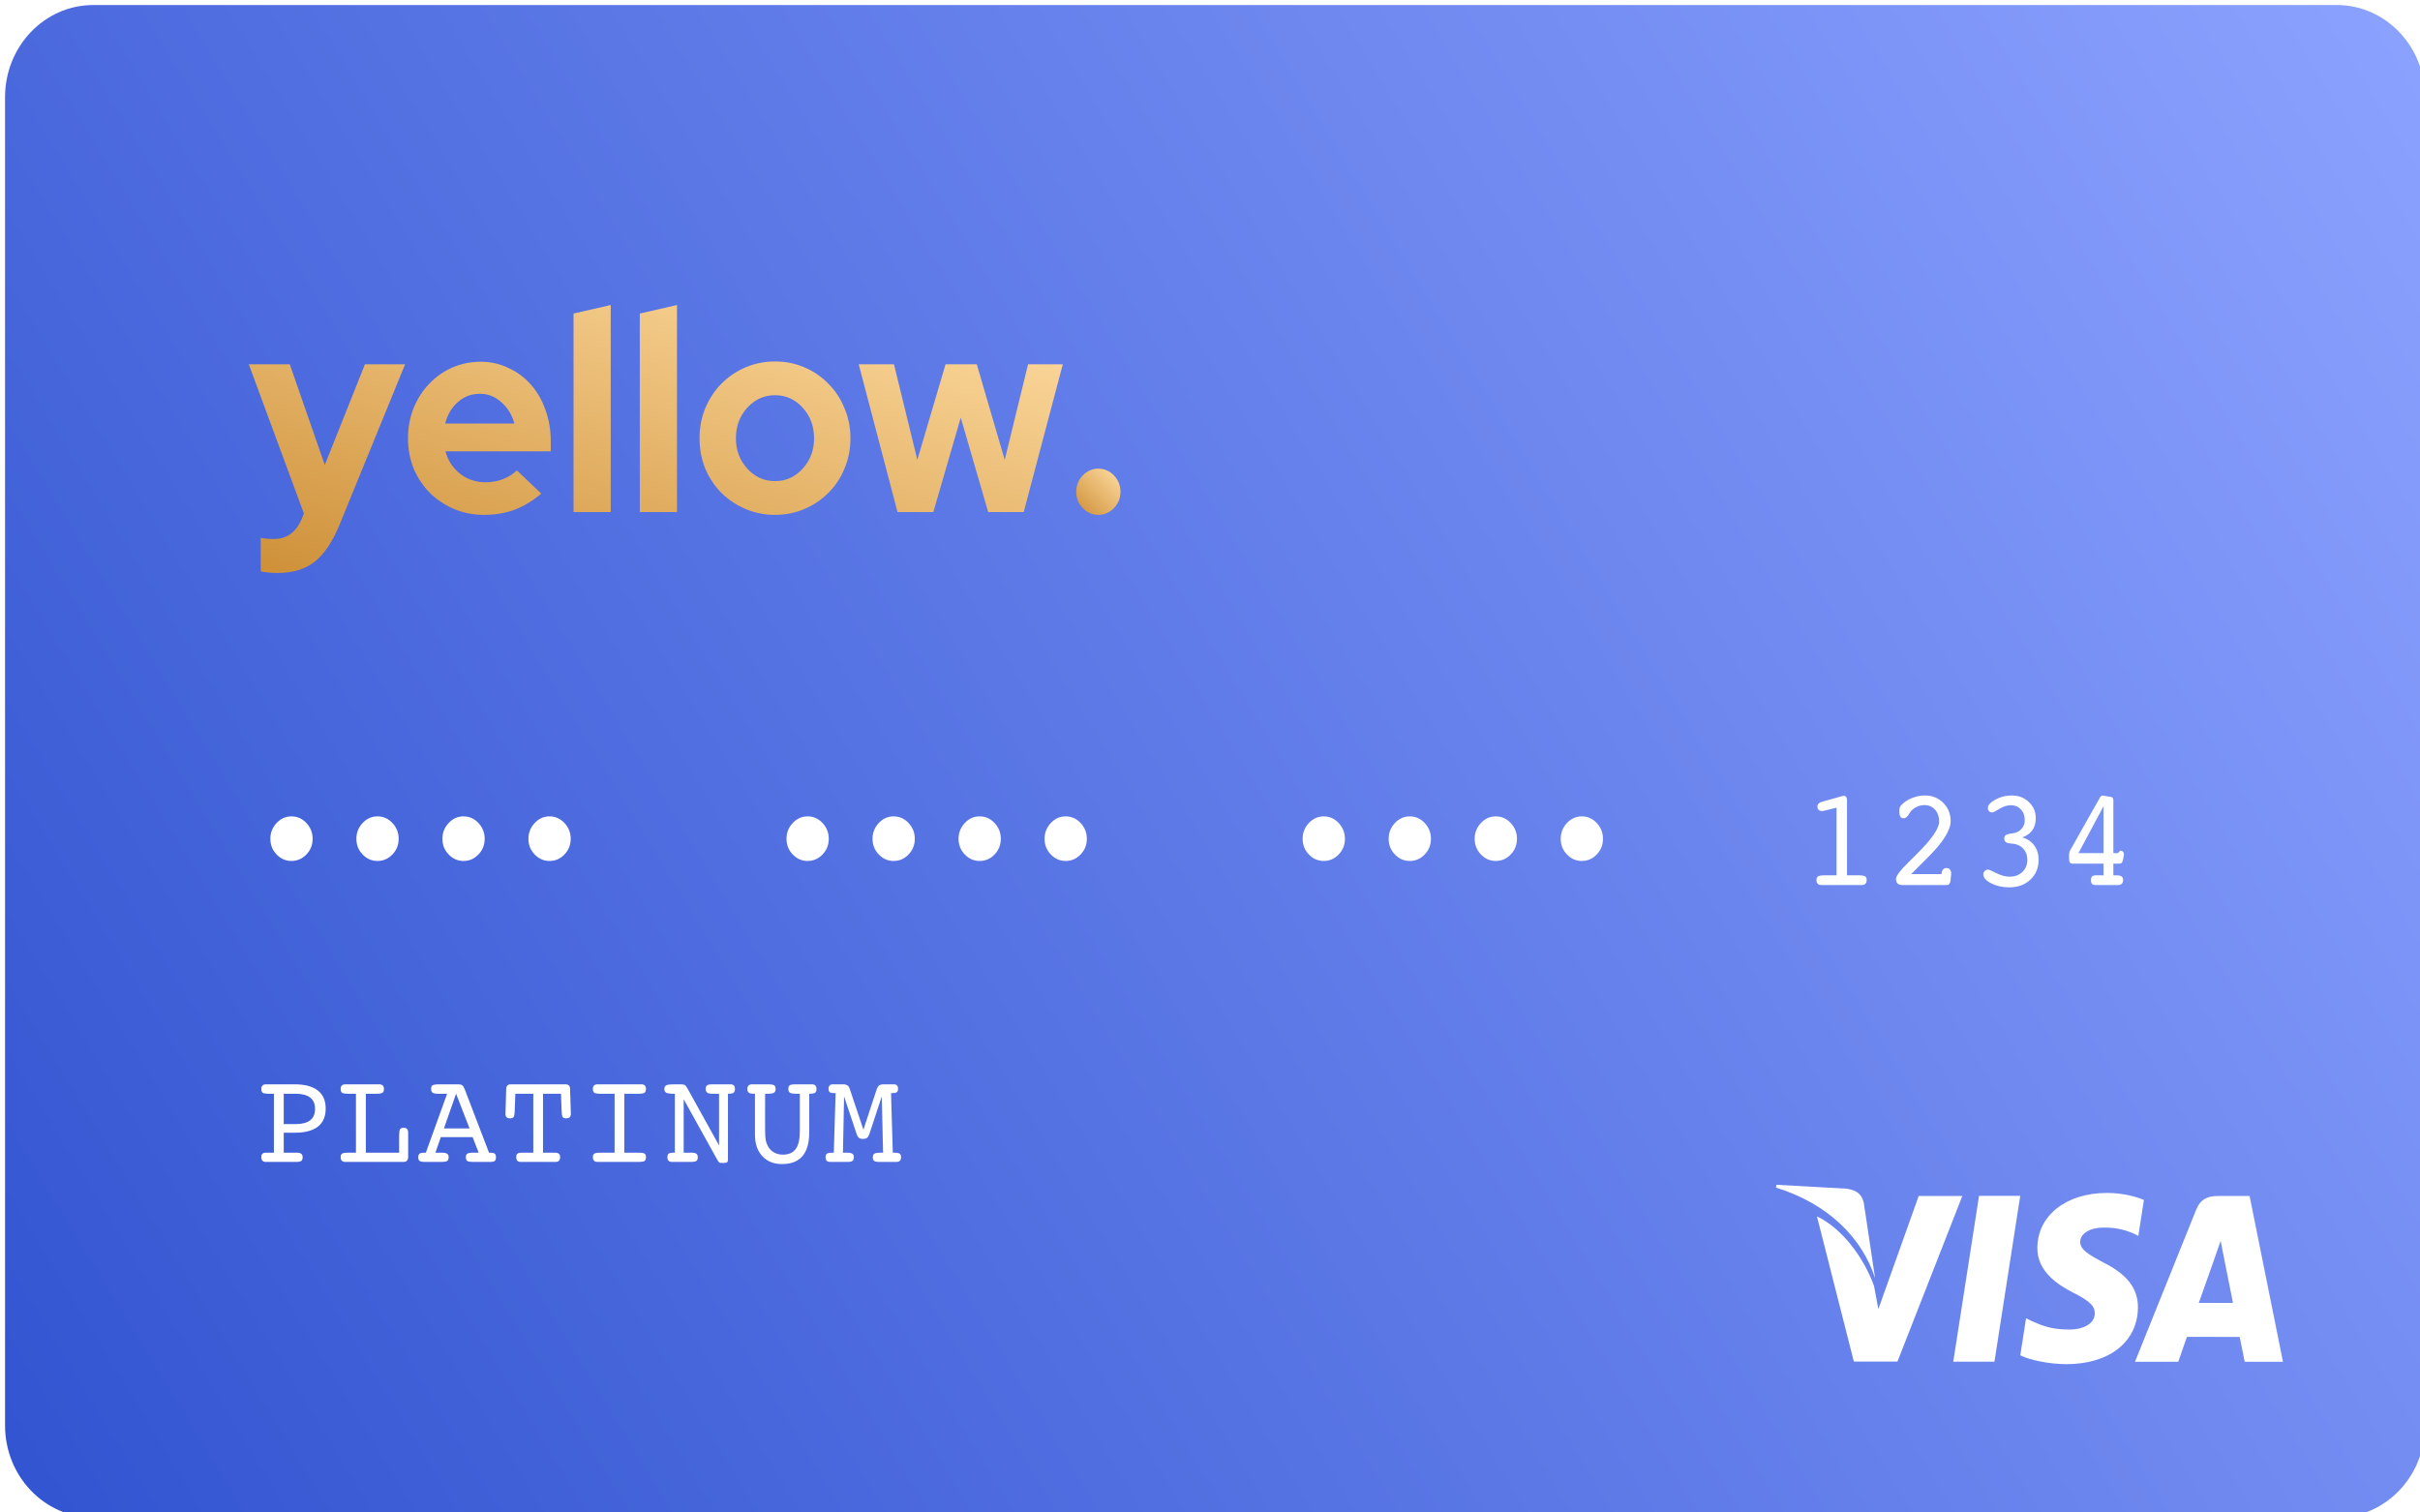 <svg width="480" height="300" viewBox="0 0 480 300" fill="none" xmlns="http://www.w3.org/2000/svg">
<g filter="url(#filter0_i)">
<path d="M462.505 0L17.495 0C7.833 0 0 8.185 0 18.281L0 281.719C0 291.815 7.833 300 17.495 300H462.505C472.167 300 480 291.815 480 281.719V18.281C480 8.185 472.167 0 462.505 0Z" fill="url(#paint0_linear)"/>
</g>
<mask id="mask0" mask-type="alpha" maskUnits="userSpaceOnUse" x="0" y="0" width="480" height="300">
<path d="M462.505 0L17.495 0C7.833 0 0 8.185 0 18.281L0 281.719C0 291.815 7.833 300 17.495 300H462.505C472.167 300 480 291.815 480 281.719V18.281C480 8.185 472.167 0 462.505 0Z" fill="white"/>
</mask>
<g mask="url(#mask0)">
<path fill-rule="evenodd" clip-rule="evenodd" d="M440.465 246.098L441.009 248.934C441.009 248.934 442.579 256.786 442.907 258.43H436.123C436.801 256.542 439.378 249.233 439.378 249.233C439.329 249.322 440.049 247.33 440.465 246.098ZM439.888 237.228C437.93 237.228 436.463 237.808 435.599 239.958L423.468 270.108H432.051C432.051 270.108 433.455 266.048 433.772 265.161C434.708 265.161 443.044 265.18 444.235 265.18C444.487 266.327 445.229 270.106 445.229 270.106H452.819L446.201 237.228H439.888ZM380.567 237.225L372.567 259.65L371.714 255.094C369.723 249.506 365.41 243.645 360.387 241.269L367.705 270.066L376.356 270.061L389.22 237.225H380.567ZM392.537 237.194L387.423 270.097H395.593L400.709 237.192H392.537V237.194ZM417.915 236.62C409.832 236.62 404.152 241.088 404.102 247.477C404.051 252.209 408.163 254.848 411.257 256.422C414.448 258.03 415.514 259.063 415.503 260.502C415.471 262.708 412.949 263.711 410.606 263.711C407.339 263.711 405.597 263.216 402.92 261.992L401.859 261.467L400.716 268.831C402.627 269.747 406.156 270.542 409.826 270.583C418.406 270.583 423.988 266.166 424.054 259.347C424.087 255.592 421.905 252.752 417.184 250.405C414.336 248.88 412.574 247.869 412.6 246.323C412.603 244.958 414.078 243.495 417.283 243.495C419.96 243.448 421.884 244.086 423.399 244.759L424.128 245.138L425.24 238.005C423.625 237.341 421.077 236.62 417.915 236.62Z" fill="white"/>
<path fill-rule="evenodd" clip-rule="evenodd" d="M365.996 235.753L352.357 235.006L352.251 235.552C362.721 238.781 369.391 245.67 371.918 253.522L369.691 238.658C369.283 236.608 367.83 235.925 365.996 235.753Z" fill="white"/>
<path d="M56.278 216.942V222.964H58.6C59.9 222.964 60.873 222.713 61.519 222.211C62.164 221.709 62.487 220.952 62.487 219.939C62.487 218.945 62.16 218.197 61.506 217.695C60.861 217.192 59.892 216.942 58.6 216.942H56.278ZM58.873 228.634C59.279 228.634 59.573 228.708 59.755 228.855C59.937 228.994 60.028 229.219 60.028 229.53C60.028 229.877 59.941 230.119 59.768 230.256C59.594 230.395 59.263 230.464 58.774 230.464H52.701C52.419 230.464 52.204 230.386 52.055 230.231C51.906 230.067 51.831 229.833 51.831 229.53C51.831 229.228 51.902 229.003 52.042 228.855C52.191 228.708 52.419 228.634 52.725 228.634H54.328V216.942H53.458C52.73 216.942 52.274 216.877 52.092 216.747C51.918 216.609 51.831 216.363 51.831 216.008C51.831 215.705 51.906 215.475 52.055 215.32C52.204 215.155 52.419 215.073 52.701 215.073H58.451C60.463 215.073 61.991 215.48 63.034 216.294C64.077 217.106 64.599 218.305 64.599 219.888C64.599 221.47 64.081 222.666 63.046 223.47C62.011 224.275 60.48 224.677 58.451 224.677H56.278V228.634H58.873ZM79.17 225.234C79.17 224.586 79.232 224.166 79.357 223.975C79.481 223.786 79.717 223.691 80.065 223.691C80.363 223.691 80.586 223.772 80.735 223.938C80.884 224.092 80.959 224.339 80.959 224.677V225.234V229.505C80.959 229.806 80.88 230.045 80.723 230.219C80.566 230.383 80.346 230.464 80.065 230.464H69.048H68.465C68.167 230.464 67.943 230.386 67.794 230.231C67.645 230.075 67.57 229.842 67.57 229.53C67.57 229.184 67.657 228.95 67.831 228.83C68.013 228.7 68.419 228.634 69.048 228.634H70.601V216.942H69.048C68.436 216.942 68.034 216.877 67.844 216.747C67.661 216.609 67.57 216.363 67.57 216.008C67.57 215.688 67.645 215.453 67.794 215.306C67.951 215.152 68.191 215.073 68.514 215.073H69.048H74.65H75.233C75.531 215.073 75.759 215.152 75.916 215.306C76.074 215.463 76.152 215.695 76.152 216.008C76.152 216.363 76.057 216.609 75.867 216.747C75.685 216.877 75.279 216.942 74.65 216.942H72.563V228.634H79.17V225.234ZM88.054 223.82H93.133L90.463 216.942L88.054 223.82ZM88.687 216.942H86.874C86.369 216.942 86.013 216.873 85.806 216.734C85.607 216.588 85.508 216.345 85.508 216.008C85.508 215.653 85.595 215.411 85.769 215.281C85.951 215.142 86.439 215.073 87.234 215.073H90.774C91.229 215.073 91.535 215.138 91.693 215.267C91.858 215.389 92.007 215.619 92.14 215.956L96.996 228.634H97.207C97.654 228.634 97.96 228.7 98.126 228.83C98.292 228.959 98.375 229.192 98.375 229.53C98.375 229.884 98.296 230.131 98.139 230.27C97.981 230.4 97.687 230.464 97.257 230.464H93.879C93.249 230.464 92.844 230.4 92.662 230.27C92.488 230.131 92.401 229.884 92.401 229.53C92.401 229.202 92.496 228.972 92.686 228.842C92.885 228.705 93.254 228.634 93.792 228.634H94.947L93.742 225.545H87.433L86.365 228.634H87.57C88.116 228.634 88.489 228.705 88.687 228.842C88.886 228.972 88.985 229.202 88.985 229.53C88.985 229.884 88.894 230.131 88.712 230.27C88.538 230.4 88.149 230.464 87.544 230.464H84.278C83.748 230.464 83.397 230.4 83.223 230.27C83.049 230.131 82.962 229.884 82.962 229.53C82.962 229.192 83.049 228.959 83.223 228.83C83.397 228.7 83.732 228.634 84.228 228.634H84.464L88.687 216.942ZM102.091 220.316C102.075 220.966 102 221.38 101.868 221.563C101.744 221.734 101.495 221.822 101.123 221.822C100.833 221.822 100.613 221.744 100.464 221.588C100.324 221.423 100.253 221.186 100.253 220.873C100.253 220.873 100.257 220.809 100.266 220.68C100.274 220.541 100.278 220.403 100.278 220.264L100.402 215.981C100.419 215.661 100.502 215.433 100.651 215.294C100.8 215.147 101.031 215.073 101.346 215.073H112.139C112.453 215.073 112.685 215.147 112.834 215.294C112.983 215.433 113.062 215.661 113.07 215.981L113.207 220.264C113.207 220.42 113.211 220.567 113.219 220.705C113.228 220.844 113.232 220.909 113.232 220.9C113.232 221.211 113.153 221.445 112.996 221.602C112.839 221.748 112.603 221.822 112.288 221.822C111.957 221.822 111.729 221.734 111.605 221.563C111.481 221.38 111.41 220.966 111.394 220.316L111.27 216.942H107.705V228.634H109.618H110.102C110.45 228.634 110.702 228.708 110.86 228.855C111.017 228.994 111.096 229.219 111.096 229.53C111.096 229.833 111.021 230.067 110.872 230.231C110.723 230.386 110.508 230.464 110.226 230.464H103.259C102.977 230.464 102.762 230.386 102.613 230.231C102.464 230.067 102.389 229.833 102.389 229.53C102.389 229.209 102.468 228.981 102.625 228.842C102.791 228.705 103.068 228.634 103.457 228.634H103.867H105.78V216.942H102.216L102.091 220.316ZM126.636 228.634C127.274 228.634 127.679 228.7 127.853 228.83C128.035 228.95 128.126 229.184 128.126 229.53C128.126 229.884 128.035 230.131 127.853 230.27C127.679 230.4 127.274 230.464 126.636 230.464H119.097H118.513C118.215 230.464 117.988 230.386 117.83 230.231C117.673 230.075 117.594 229.842 117.594 229.53C117.594 229.184 117.685 228.95 117.868 228.83C118.05 228.7 118.46 228.634 119.097 228.634H121.904V216.942H119.097C118.476 216.942 118.071 216.877 117.88 216.747C117.69 216.609 117.594 216.363 117.594 216.008C117.594 215.688 117.673 215.453 117.83 215.306C117.988 215.152 118.224 215.073 118.538 215.073H119.097H126.636H127.22C127.518 215.073 127.741 215.152 127.89 215.306C128.048 215.463 128.126 215.695 128.126 216.008C128.126 216.363 128.031 216.609 127.841 216.747C127.658 216.877 127.257 216.942 126.636 216.942H123.829V228.634H126.636ZM135.606 228.634H136.24H137.159C137.606 228.634 137.925 228.705 138.115 228.842C138.305 228.981 138.401 229.209 138.401 229.53C138.401 229.884 138.31 230.131 138.128 230.27C137.954 230.4 137.564 230.464 136.96 230.464H133.855H133.271C132.973 230.464 132.75 230.386 132.601 230.231C132.452 230.075 132.377 229.842 132.377 229.53C132.377 229.184 132.46 228.95 132.626 228.83C132.799 228.7 133.131 228.634 133.619 228.634H133.855V216.942H133.545C132.849 216.942 132.377 216.873 132.129 216.734C131.889 216.595 131.769 216.353 131.769 216.008C131.769 215.688 131.872 215.458 132.079 215.32C132.294 215.172 132.638 215.098 133.11 215.098C133.11 215.098 133.193 215.095 133.358 215.086C133.524 215.078 133.69 215.073 133.855 215.073H135.022C135.403 215.073 135.668 215.12 135.817 215.216C135.975 215.303 136.157 215.531 136.364 215.903L142.623 227.194V216.942H142.139H141.257C140.81 216.942 140.483 216.869 140.276 216.722C140.077 216.566 139.978 216.328 139.978 216.008C139.978 215.653 140.065 215.411 140.239 215.281C140.413 215.142 140.777 215.073 141.332 215.073H144.3H144.896C145.194 215.073 145.414 215.152 145.554 215.306C145.703 215.463 145.778 215.695 145.778 216.008C145.778 216.353 145.687 216.595 145.505 216.734C145.331 216.873 145.008 216.942 144.536 216.942H144.387V230.011C144.387 230.261 144.329 230.434 144.213 230.53C144.106 230.625 143.849 230.672 143.443 230.672C143.037 230.672 142.785 230.647 142.685 230.594C142.594 230.552 142.437 230.33 142.214 229.933L135.606 218.031V228.634ZM149.744 216.942H149.545C149.048 216.942 148.704 216.873 148.514 216.734C148.331 216.595 148.24 216.353 148.24 216.008C148.24 215.688 148.319 215.453 148.476 215.306C148.634 215.152 148.87 215.073 149.184 215.073H149.744H152.289C152.96 215.073 153.386 215.142 153.569 215.281C153.751 215.411 153.842 215.653 153.842 216.008C153.842 216.353 153.735 216.595 153.519 216.734C153.304 216.873 152.894 216.942 152.289 216.942H151.755V224.053C151.755 225.014 151.797 225.714 151.879 226.156C151.97 226.589 152.115 226.986 152.314 227.35C152.604 227.878 153.005 228.289 153.519 228.583C154.041 228.877 154.615 229.023 155.245 229.023C156.429 229.023 157.29 228.652 157.829 227.908C158.375 227.164 158.648 225.961 158.648 224.3V216.942H157.99C157.344 216.942 156.909 216.877 156.686 216.747C156.471 216.609 156.363 216.363 156.363 216.008C156.363 215.653 156.45 215.411 156.624 215.281C156.797 215.142 157.157 215.073 157.705 215.073H160.449H161.045C161.343 215.073 161.567 215.152 161.715 215.306C161.874 215.463 161.951 215.695 161.951 216.008C161.951 216.353 161.86 216.595 161.679 216.734C161.497 216.873 161.165 216.942 160.685 216.942H160.511V224.586C160.511 226.688 160.06 228.267 159.157 229.322C158.262 230.369 156.914 230.892 155.109 230.892C153.477 230.892 152.173 230.369 151.197 229.322C150.228 228.267 149.744 226.848 149.744 225.066V216.942ZM171.257 224.08L173.927 215.956C174.044 215.644 174.201 215.419 174.4 215.281C174.606 215.142 174.901 215.073 175.281 215.073H177.319C177.584 215.073 177.782 215.152 177.914 215.306C178.055 215.453 178.125 215.67 178.125 215.956C178.125 216.284 178.038 216.514 177.865 216.644C177.699 216.764 177.389 216.825 176.933 216.825H176.734L177.083 228.634H177.368C177.907 228.634 178.267 228.7 178.448 228.83C178.63 228.95 178.721 229.184 178.721 229.53C178.721 229.833 178.647 230.067 178.499 230.231C178.349 230.386 178.134 230.464 177.853 230.464H174.363C173.883 230.464 173.555 230.395 173.382 230.256C173.207 230.119 173.12 229.877 173.12 229.53C173.12 229.192 173.223 228.959 173.431 228.83C173.637 228.7 174.035 228.634 174.623 228.634H175.157L174.896 217.473L172.437 224.936C172.312 225.3 172.16 225.55 171.978 225.689C171.795 225.827 171.523 225.897 171.158 225.897C170.81 225.897 170.545 225.827 170.363 225.689C170.182 225.542 170.032 225.291 169.915 224.936L167.42 217.473L167.195 228.634H168.028C168.517 228.634 168.86 228.705 169.059 228.842C169.258 228.981 169.358 229.209 169.358 229.53C169.358 229.877 169.27 230.119 169.096 230.256C168.923 230.395 168.591 230.464 168.103 230.464H164.625C164.335 230.464 164.117 230.386 163.967 230.231C163.827 230.075 163.756 229.842 163.756 229.53C163.756 229.184 163.847 228.95 164.028 228.83C164.211 228.7 164.571 228.634 165.11 228.634H165.383L165.744 216.825H165.545C165.089 216.825 164.775 216.764 164.601 216.644C164.426 216.514 164.339 216.284 164.339 215.956C164.339 215.67 164.41 215.453 164.55 215.306C164.691 215.152 164.894 215.073 165.159 215.073H167.195C167.577 215.073 167.867 215.142 168.066 215.281C168.272 215.419 168.429 215.644 168.537 215.956L171.257 224.08Z" fill="white"/>
<path d="M53.625 166.377C53.625 165.169 54.037 164.125 54.86 163.245C55.684 162.367 56.665 161.927 57.804 161.927C58.961 161.927 59.951 162.367 60.775 163.245C61.598 164.125 62.01 165.169 62.01 166.377C62.01 167.584 61.598 168.62 60.775 169.48C59.951 170.341 58.961 170.77 57.804 170.77C56.665 170.77 55.684 170.341 54.86 169.48C54.037 168.62 53.625 167.584 53.625 166.377ZM70.687 166.377C70.687 165.169 71.099 164.125 71.923 163.245C72.746 162.367 73.728 161.927 74.867 161.927C76.023 161.927 77.013 162.367 77.837 163.245C78.661 164.125 79.073 165.169 79.073 166.377C79.073 167.584 78.661 168.62 77.837 169.48C77.013 170.341 76.023 170.77 74.867 170.77C73.728 170.77 72.746 170.341 71.923 169.48C71.099 168.62 70.687 167.584 70.687 166.377ZM87.75 166.377C87.75 165.169 88.162 164.125 88.986 163.245C89.809 162.367 90.79 161.927 91.929 161.927C93.086 161.927 94.076 162.367 94.9 163.245C95.723 164.125 96.135 165.169 96.135 166.377C96.135 167.584 95.723 168.62 94.9 169.48C94.076 170.341 93.086 170.77 91.929 170.77C90.79 170.77 89.809 170.341 88.986 169.48C88.162 168.62 87.75 167.584 87.75 166.377ZM104.812 166.377C104.812 165.169 105.224 164.125 106.048 163.245C106.872 162.367 107.853 161.927 108.992 161.927C110.148 161.927 111.138 162.367 111.962 163.245C112.786 164.125 113.197 165.169 113.197 166.377C113.197 167.584 112.786 168.62 111.962 169.48C111.138 170.341 110.148 170.77 108.992 170.77C107.853 170.77 106.872 170.341 106.048 169.48C105.224 168.62 104.812 167.584 104.812 166.377ZM156 166.377C156 165.169 156.411 164.125 157.235 163.245C158.059 162.367 159.04 161.927 160.179 161.927C161.335 161.927 162.325 162.367 163.149 163.245C163.973 164.125 164.384 165.169 164.384 166.377C164.384 167.584 163.973 168.62 163.149 169.48C162.325 170.341 161.335 170.77 160.179 170.77C159.04 170.77 158.059 170.341 157.235 169.48C156.411 168.62 156 167.584 156 166.377ZM173.063 166.377C173.063 165.169 173.474 164.125 174.298 163.245C175.121 162.367 176.103 161.927 177.241 161.927C178.399 161.927 179.388 162.367 180.212 163.245C181.036 164.125 181.448 165.169 181.448 166.377C181.448 167.584 181.036 168.62 180.212 169.48C179.388 170.341 178.399 170.77 177.241 170.77C176.103 170.77 175.121 170.341 174.298 169.48C173.474 168.62 173.063 167.584 173.063 166.377ZM190.125 166.377C190.125 165.169 190.536 164.125 191.36 163.245C192.184 162.367 193.165 161.927 194.304 161.927C195.46 161.927 196.452 162.367 197.274 163.245C198.098 164.125 198.509 165.169 198.509 166.377C198.509 167.584 198.098 168.62 197.274 169.48C196.452 170.341 195.46 170.77 194.304 170.77C193.165 170.77 192.184 170.341 191.36 169.48C190.536 168.62 190.125 167.584 190.125 166.377ZM207.188 166.377C207.188 165.169 207.599 164.125 208.423 163.245C209.247 162.367 210.228 161.927 211.368 161.927C212.523 161.927 213.513 162.367 214.337 163.245C215.161 164.125 215.572 165.169 215.572 166.377C215.572 167.584 215.161 168.62 214.337 169.48C213.513 170.341 212.523 170.77 211.368 170.77C210.228 170.77 209.247 170.341 208.423 169.48C207.599 168.62 207.188 167.584 207.188 166.377ZM258.375 166.377C258.375 165.169 258.787 164.125 259.61 163.245C260.434 162.367 261.415 161.927 262.554 161.927C263.711 161.927 264.701 162.367 265.525 163.245C266.348 164.125 266.76 165.169 266.76 166.377C266.76 167.584 266.348 168.62 265.525 169.48C264.701 170.341 263.711 170.77 262.554 170.77C261.415 170.77 260.434 170.341 259.61 169.48C258.787 168.62 258.375 167.584 258.375 166.377ZM275.438 166.377C275.438 165.169 275.849 164.125 276.673 163.245C277.497 162.367 278.478 161.927 279.617 161.927C280.773 161.927 281.763 162.367 282.587 163.245C283.411 164.125 283.822 165.169 283.822 166.377C283.822 167.584 283.411 168.62 282.587 169.48C281.763 170.341 280.773 170.77 279.617 170.77C278.478 170.77 277.497 170.341 276.673 169.48C275.849 168.62 275.438 167.584 275.438 166.377ZM292.499 166.377C292.499 165.169 292.912 164.125 293.736 163.245C294.559 162.367 295.541 161.927 296.679 161.927C297.836 161.927 298.826 162.367 299.65 163.245C300.473 164.125 300.885 165.169 300.885 166.377C300.885 167.584 300.473 168.62 299.65 169.48C298.826 170.341 297.836 170.77 296.679 170.77C295.541 170.77 294.559 170.341 293.736 169.48C292.912 168.62 292.499 167.584 292.499 166.377ZM309.563 166.377C309.563 165.169 309.974 164.125 310.798 163.245C311.622 162.367 312.603 161.927 313.742 161.927C314.898 161.927 315.888 162.367 316.712 163.245C317.536 164.125 317.947 165.169 317.947 166.377C317.947 167.584 317.536 168.62 316.712 169.48C315.888 170.341 314.898 170.77 313.742 170.77C312.603 170.77 311.622 170.341 310.798 169.48C309.974 168.62 309.563 167.584 309.563 166.377ZM361.802 160.814C361.687 160.833 361.6 160.847 361.539 160.856C361.486 160.866 361.439 160.87 361.394 160.87C361.123 160.87 360.899 160.792 360.724 160.636C360.558 160.472 360.474 160.256 360.474 159.991C360.474 159.77 360.549 159.578 360.697 159.414C360.846 159.249 361.062 159.125 361.341 159.044L365.244 157.944C365.341 157.917 365.433 157.899 365.521 157.889C365.617 157.872 365.714 157.863 365.809 157.863C365.977 157.863 366.108 157.944 366.204 158.109C366.3 158.266 366.349 158.48 366.349 158.755V173.614H368.452C369.231 173.614 369.726 173.683 369.937 173.82C370.147 173.949 370.252 174.195 370.252 174.561C370.252 174.891 370.164 175.138 369.989 175.303C369.814 175.467 369.551 175.55 369.201 175.55H361.341C360.991 175.55 360.728 175.467 360.553 175.303C360.378 175.138 360.29 174.891 360.29 174.561C360.29 174.195 360.395 173.949 360.606 173.82C360.815 173.683 361.311 173.614 362.091 173.614H364.272V160.197L361.802 160.814ZM377.431 175.55C376.968 175.55 376.621 175.455 376.393 175.261C376.174 175.061 376.064 174.753 376.064 174.342C376.064 173.747 376.906 172.63 378.588 170.991L378.97 170.606C379.223 170.35 379.592 169.984 380.073 169.508C383.104 166.524 384.621 164.349 384.621 162.984C384.621 162.005 384.353 161.213 383.819 160.609C383.284 159.995 382.591 159.689 381.742 159.689C381.19 159.689 380.66 159.808 380.153 160.045C379.653 160.284 379.249 160.605 378.943 161.006C378.891 161.08 378.807 161.203 378.693 161.378C378.369 161.991 378.005 162.299 377.602 162.299C377.288 162.299 377.063 162.197 376.932 161.995C376.8 161.794 376.734 161.409 376.734 160.842C376.734 160.513 376.766 160.275 376.827 160.128C376.888 159.972 377.002 159.808 377.168 159.634C377.729 159.066 378.421 158.617 379.245 158.288C380.078 157.949 380.927 157.78 381.794 157.78C383.249 157.78 384.462 158.269 385.436 159.249C386.417 160.228 386.907 161.433 386.907 162.861C386.907 164.655 385.418 167.041 382.439 170.016C381.676 170.758 381.093 171.339 380.691 171.759L379.074 173.38H385.08C385.116 172.986 385.216 172.689 385.383 172.488C385.558 172.277 385.79 172.172 386.079 172.172C386.369 172.172 386.596 172.272 386.762 172.474C386.929 172.675 387.012 172.95 387.012 173.299C387.012 173.325 387.007 173.375 387 173.449C386.991 173.513 386.986 173.559 386.986 173.586L386.882 174.644C386.855 174.928 386.775 175.152 386.644 175.317C386.512 175.472 386.342 175.55 386.132 175.55H377.431ZM401.117 166.102C402.143 166.395 402.935 166.93 403.496 167.708C404.066 168.478 404.351 169.42 404.351 170.538C404.351 172.139 403.807 173.453 402.722 174.48C401.634 175.495 400.229 176.003 398.502 176.003C397.171 176.003 395.984 175.738 394.941 175.206C393.907 174.667 393.389 174.077 393.389 173.436C393.389 173.161 393.482 172.936 393.666 172.763C393.859 172.58 394.091 172.488 394.363 172.488C394.511 172.488 395.051 172.722 395.979 173.188C396.917 173.655 397.788 173.889 398.594 173.889C399.637 173.889 400.483 173.577 401.131 172.955C401.788 172.331 402.116 171.527 402.116 170.538C402.116 169.724 401.889 169.036 401.433 168.478C400.987 167.909 400.368 167.549 399.58 167.392C399.344 167.347 399.033 167.311 398.647 167.283C397.911 167.238 397.543 166.917 397.543 166.322C397.543 165.781 397.902 165.466 398.621 165.374C398.901 165.347 399.133 165.314 399.317 165.278C400 165.169 400.553 164.875 400.974 164.399C401.394 163.924 401.605 163.347 401.605 162.669C401.605 161.799 401.346 161.089 400.828 160.541C400.311 159.991 399.655 159.716 398.858 159.716C398.122 159.716 397.364 159.955 396.583 160.43C395.813 160.906 395.33 161.144 395.137 161.144C394.892 161.144 394.687 161.063 394.52 160.897C394.363 160.733 394.283 160.527 394.283 160.28C394.283 159.72 394.774 159.167 395.755 158.617C396.737 158.059 397.823 157.78 399.015 157.78C400.381 157.78 401.516 158.214 402.42 159.084C403.33 159.945 403.786 161.006 403.786 162.27C403.786 163.231 403.566 164.024 403.128 164.647C402.699 165.269 402.029 165.755 401.117 166.102ZM417.234 169.219V159.908L412.253 169.219H417.234ZM415.815 175.55C415.394 175.55 415.109 175.481 414.961 175.344C414.811 175.197 414.737 174.936 414.737 174.561C414.737 174.231 414.811 173.994 414.961 173.847C415.118 173.692 415.368 173.614 415.71 173.614H417.234V171.306H411.097C410.877 171.306 410.707 171.233 410.584 171.088C410.461 170.941 410.4 170.73 410.4 170.455V169.508C410.4 169.141 410.527 168.756 410.781 168.355C410.825 168.281 410.859 168.222 410.886 168.175L416.432 158.342C416.555 158.114 416.655 157.967 416.734 157.903C416.814 157.839 416.918 157.808 417.05 157.808C417.102 157.808 417.195 157.816 417.326 157.834C417.361 157.844 417.397 157.853 417.431 157.863L418.771 158.081C418.895 158.1 418.991 158.174 419.061 158.302C419.14 158.42 419.179 158.581 419.179 158.783V169.219H419.849C420.042 169.219 420.191 169.141 420.296 168.986C420.401 168.82 420.519 168.739 420.651 168.739C420.827 168.739 420.975 168.808 421.098 168.945C421.22 169.081 421.282 169.252 421.282 169.453C421.282 169.534 421.277 169.613 421.268 169.686C421.261 169.75 421.243 169.819 421.216 169.892L421.111 170.455C421.05 170.784 420.957 171.009 420.834 171.128C420.721 171.247 420.537 171.306 420.283 171.306H419.179V173.614H419.64C420.2 173.614 420.585 173.688 420.796 173.833C421.006 173.97 421.111 174.214 421.111 174.561C421.111 174.891 421.023 175.138 420.848 175.303C420.673 175.467 420.41 175.55 420.06 175.55H415.815Z" fill="white"/>
<path d="M59.843 102.912L60.274 101.844L49.346 72.256H57.474L64.419 92.225L72.386 72.256H80.353L67.433 103.869C65.998 107.394 64.329 109.906 62.427 111.406C60.525 112.906 58.048 113.656 54.998 113.656C54.352 113.656 53.724 113.619 53.114 113.544C52.54 113.506 52.073 113.431 51.714 113.319V106.681C52.073 106.756 52.45 106.812 52.845 106.85C53.239 106.887 53.724 106.906 54.298 106.906C55.626 106.906 56.739 106.569 57.636 105.894C58.569 105.219 59.305 104.225 59.843 102.912ZM107.357 97.906C105.634 99.369 103.858 100.437 102.028 101.112C100.233 101.787 98.224 102.125 95.999 102.125C93.881 102.125 91.889 101.731 90.023 100.944C88.193 100.156 86.596 99.088 85.232 97.737C83.904 96.388 82.846 94.794 82.056 92.956C81.302 91.081 80.926 89.075 80.926 86.938C80.926 84.838 81.284 82.869 82.002 81.031C82.756 79.156 83.779 77.544 85.071 76.194C86.363 74.806 87.888 73.719 89.646 72.931C91.441 72.144 93.343 71.75 95.353 71.75C97.326 71.75 99.157 72.162 100.843 72.987C102.566 73.775 104.037 74.862 105.258 76.25C106.514 77.638 107.483 79.306 108.165 81.256C108.882 83.169 109.241 85.25 109.241 87.5V89.525H88.354C88.857 91.362 89.826 92.844 91.261 93.969C92.697 95.094 94.384 95.656 96.322 95.656C97.542 95.656 98.69 95.45 99.767 95.037C100.843 94.625 101.759 94.044 102.512 93.294L107.357 97.906ZM95.191 78.106C93.504 78.106 92.051 78.65 90.831 79.737C89.611 80.787 88.767 82.213 88.301 84.013H102.028C101.561 82.287 100.7 80.881 99.444 79.794C98.224 78.669 96.806 78.106 95.191 78.106ZM121.135 60.5V101.562H113.76V62.188L121.135 60.5ZM134.277 60.5V101.562H126.902V62.188L134.277 60.5ZM138.753 86.938C138.753 84.8 139.129 82.812 139.883 80.975C140.673 79.1 141.731 77.487 143.059 76.138C144.423 74.75 146.02 73.662 147.85 72.875C149.681 72.088 151.637 71.694 153.718 71.694C155.8 71.694 157.755 72.088 159.586 72.875C161.416 73.662 162.995 74.75 164.323 76.138C165.687 77.487 166.745 79.1 167.499 80.975C168.288 82.812 168.683 84.8 168.683 86.938C168.683 89.075 168.288 91.081 167.499 92.956C166.745 94.794 165.687 96.388 164.323 97.737C162.995 99.088 161.416 100.156 159.586 100.944C157.755 101.731 155.8 102.125 153.718 102.125C151.637 102.125 149.681 101.731 147.85 100.944C146.02 100.156 144.423 99.088 143.059 97.737C141.731 96.388 140.673 94.794 139.883 92.956C139.129 91.081 138.753 89.075 138.753 86.938ZM153.718 95.431C155.871 95.431 157.702 94.606 159.209 92.956C160.716 91.306 161.47 89.3 161.47 86.938C161.47 84.537 160.716 82.513 159.209 80.862C157.702 79.213 155.871 78.388 153.718 78.388C151.565 78.388 149.734 79.213 148.227 80.862C146.72 82.513 145.966 84.537 145.966 86.938C145.966 89.3 146.72 91.306 148.227 92.956C149.734 94.606 151.565 95.431 153.718 95.431ZM185.126 101.562H178.02L170.322 72.256H177.32L181.95 91.213L187.548 72.256L193.739 72.256L199.284 91.213L203.913 72.256H210.804L203.052 101.562H196L190.563 82.831L185.126 101.562Z" fill="url(#paint1_linear)"/>
<path d="M217.827 92.956C219.047 92.956 220.088 93.406 220.949 94.306C221.811 95.206 222.241 96.294 222.241 97.569C222.241 98.806 221.811 99.875 220.949 100.775C220.088 101.675 219.047 102.125 217.827 102.125C216.643 102.125 215.62 101.675 214.759 100.775C213.897 99.875 213.467 98.806 213.467 97.569C213.467 96.294 213.897 95.206 214.759 94.306C215.62 93.406 216.643 92.956 217.827 92.956Z" fill="url(#paint2_linear)"/>
</g>
<defs>
<filter id="filter0_i" x="0" y="0" width="481" height="301" filterUnits="userSpaceOnUse" color-interpolation-filters="sRGB">
<feFlood flood-opacity="0" result="BackgroundImageFix"/>
<feBlend mode="normal" in="SourceGraphic" in2="BackgroundImageFix" result="shape"/>
<feColorMatrix in="SourceAlpha" type="matrix" values="0 0 0 0 0 0 0 0 0 0 0 0 0 0 0 0 0 0 127 0" result="hardAlpha"/>
<feOffset dx="1" dy="1"/>
<feGaussianBlur stdDeviation="1.5"/>
<feComposite in2="hardAlpha" operator="arithmetic" k2="-1" k3="1"/>
<feColorMatrix type="matrix" values="0 0 0 0 1 0 0 0 0 1 0 0 0 0 1 0 0 0 0.15 0"/>
<feBlend mode="normal" in2="shape" result="effect1_innerShadow"/>
</filter>
<linearGradient id="paint0_linear" x1="480" y1="0" x2="-51.5" y2="324" gradientUnits="userSpaceOnUse">
<stop stop-color="#8CA2FF"/>
<stop offset="1" stop-color="#294CCC"/>
</linearGradient>
<linearGradient id="paint1_linear" x1="49.346" y1="113.656" x2="79.065" y2="19.096" gradientUnits="userSpaceOnUse">
<stop stop-color="#CE9038"/>
<stop offset="1" stop-color="#FFDDA3"/>
</linearGradient>
<linearGradient id="paint2_linear" x1="213.467" y1="102.125" x2="222.428" y2="93.142" gradientUnits="userSpaceOnUse">
<stop stop-color="#CE9038"/>
<stop offset="1" stop-color="#FFDDA3"/>
</linearGradient>
</defs>
</svg>
